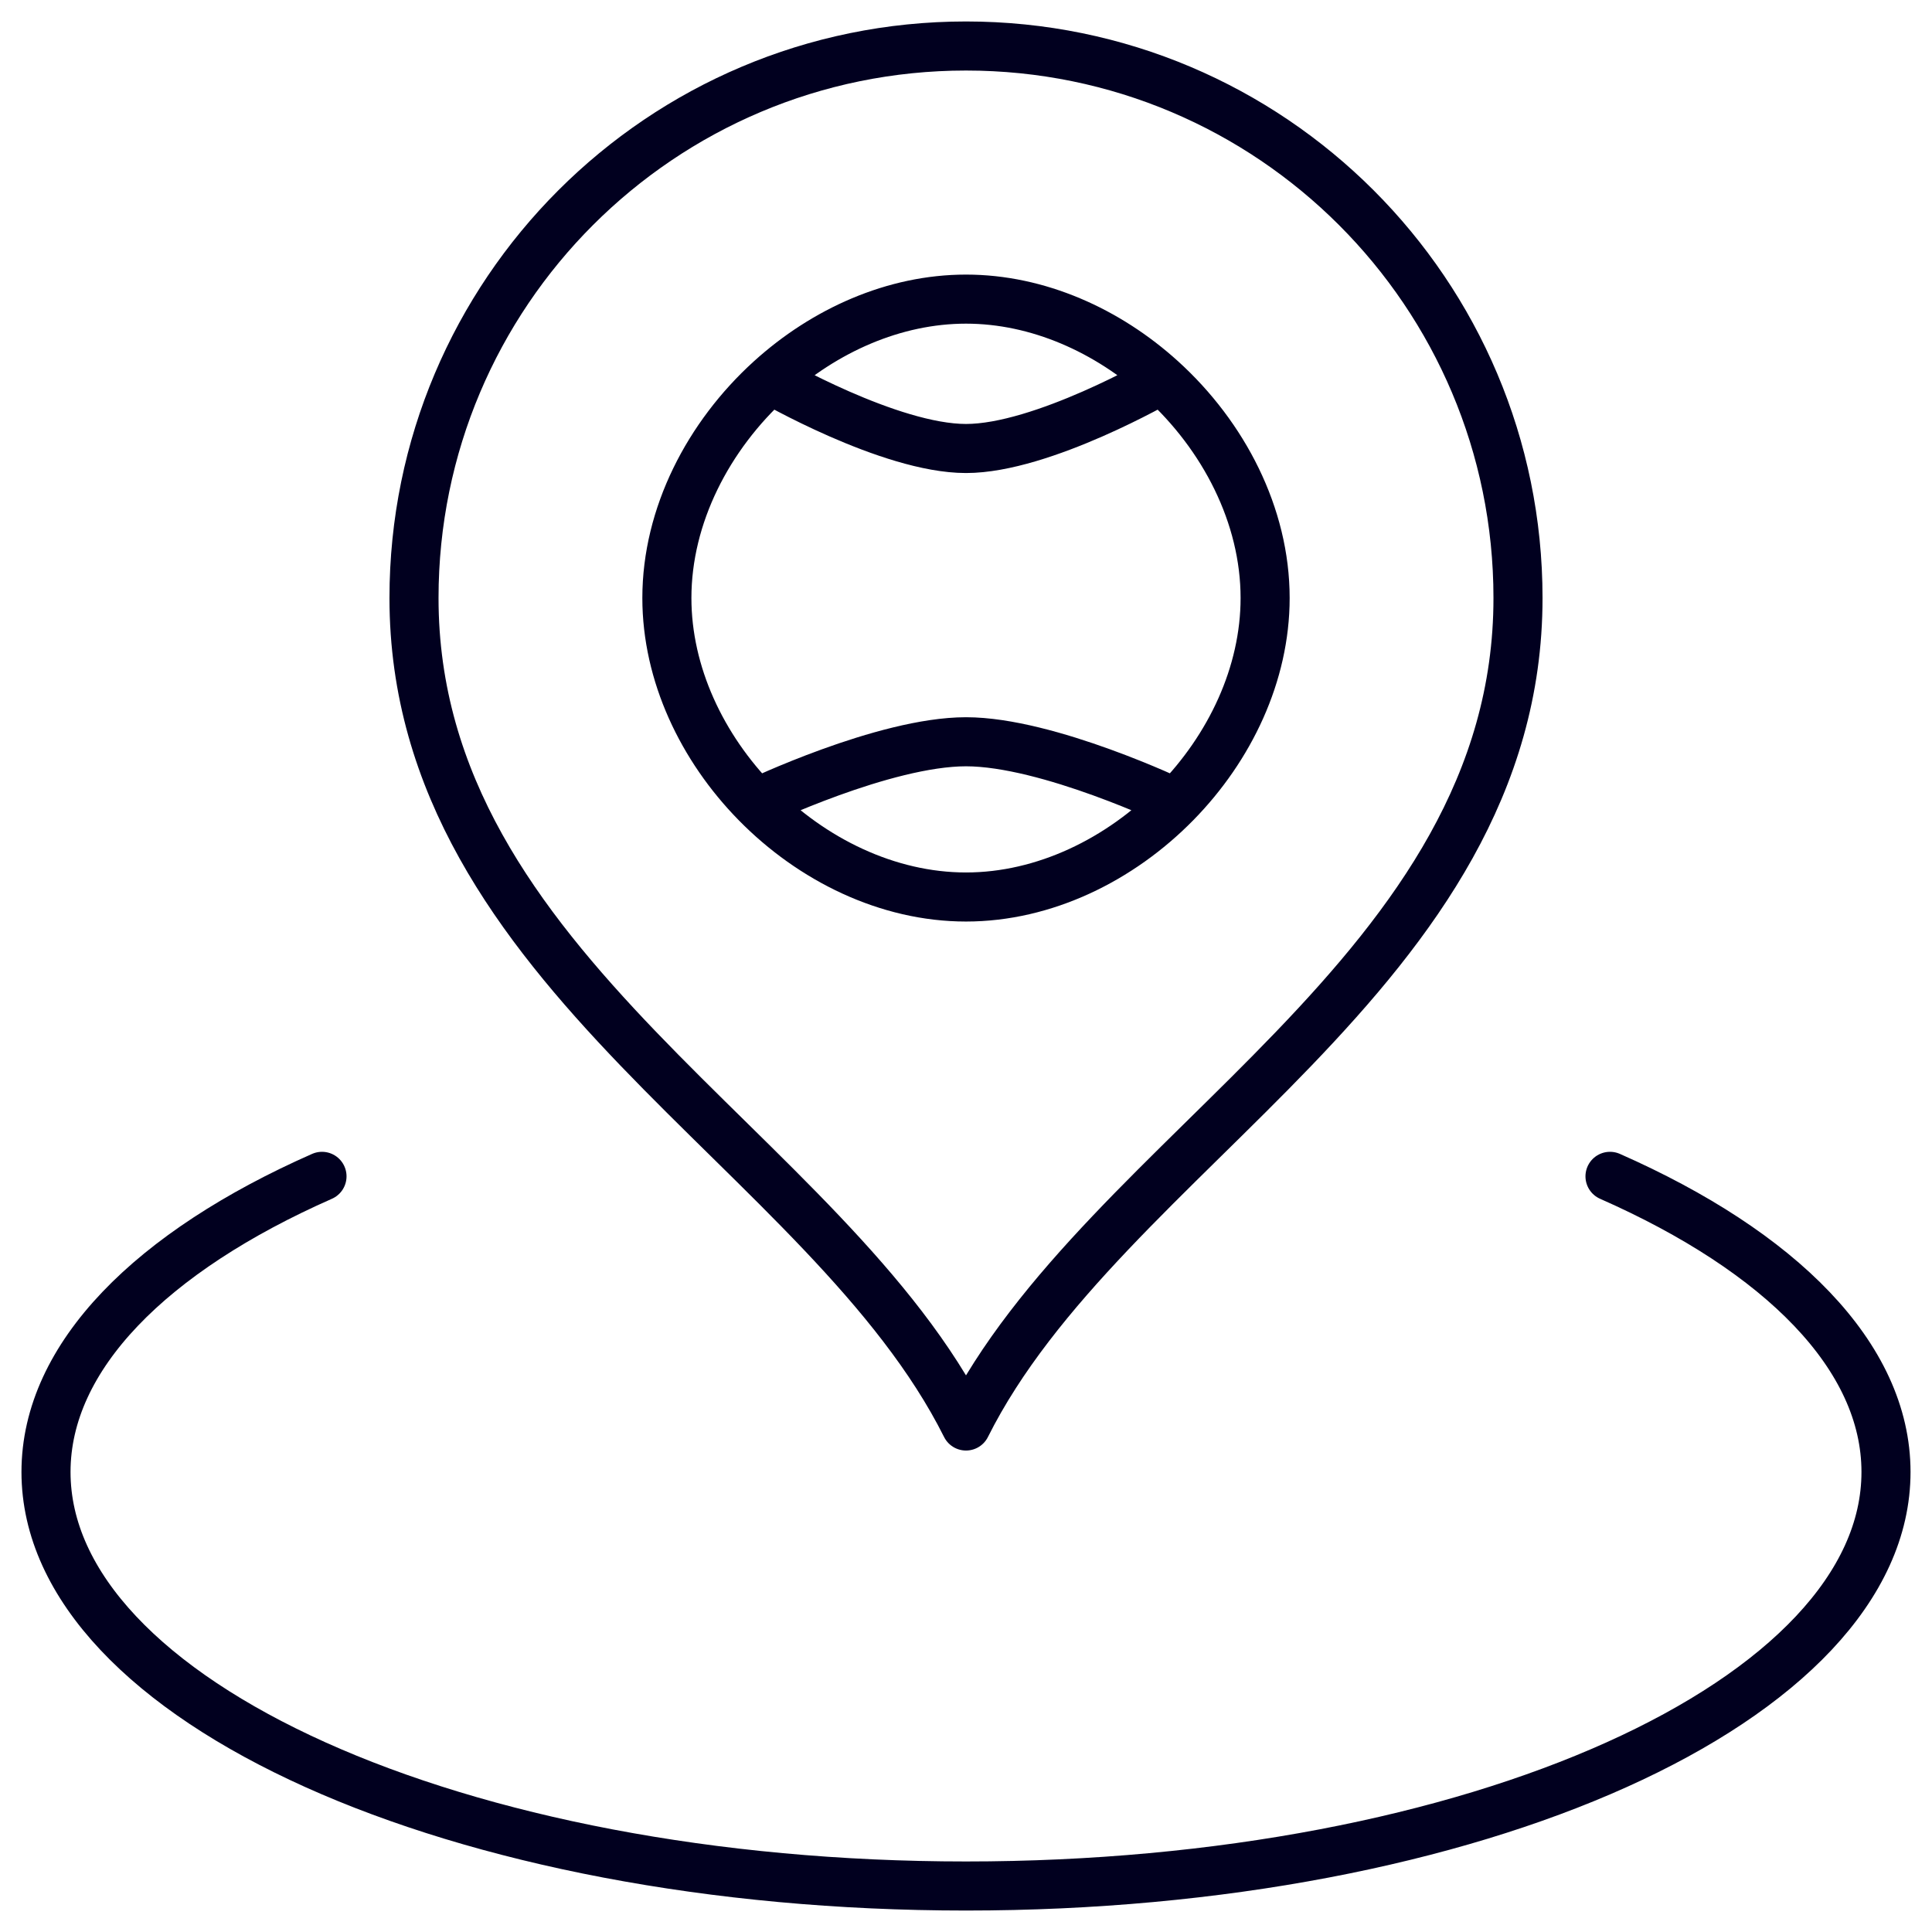 <svg width="63" height="63" viewBox="0 0 63 63" fill="none" xmlns="http://www.w3.org/2000/svg">
    <path d="M10.5 38.359C4.946 40.809 1.5 44.224 1.5 48C1.5 55.456 14.931 61.5 31.5 61.5C48.069 61.5 61.5 55.456 61.5 48C61.5 44.224 58.054 40.809 52.5 38.359M25.12 12.375C23.096 14.212 21.746 16.81 21.746 19.5C21.746 21.981 22.893 24.384 24.657 26.183M25.12 12.375C26.884 10.775 29.159 9.754 31.5 9.754C33.841 9.754 36.116 10.775 37.88 12.375M25.12 12.375C25.12 12.375 29.009 14.625 31.5 14.625C33.991 14.625 37.88 12.375 37.88 12.375M37.88 12.375C39.904 14.212 41.254 16.81 41.254 19.5C41.254 21.981 40.107 24.384 38.343 26.183M24.657 26.183C26.475 28.037 28.948 29.25 31.5 29.25C34.051 29.25 36.525 28.037 38.343 26.183M24.657 26.183C24.657 26.183 28.828 24.188 31.5 24.188C34.172 24.188 38.343 26.183 38.343 26.183M49.5 19.5C49.5 31.691 36 37.5 31.5 46.5C27 37.5 13.5 31.691 13.5 19.5C13.5 9.559 21.559 1.5 31.5 1.5C41.441 1.5 49.5 9.559 49.5 19.5Z" stroke="#01001F" stroke-width="1.6" stroke-linecap="round" stroke-linejoin="round"/>
</svg>
